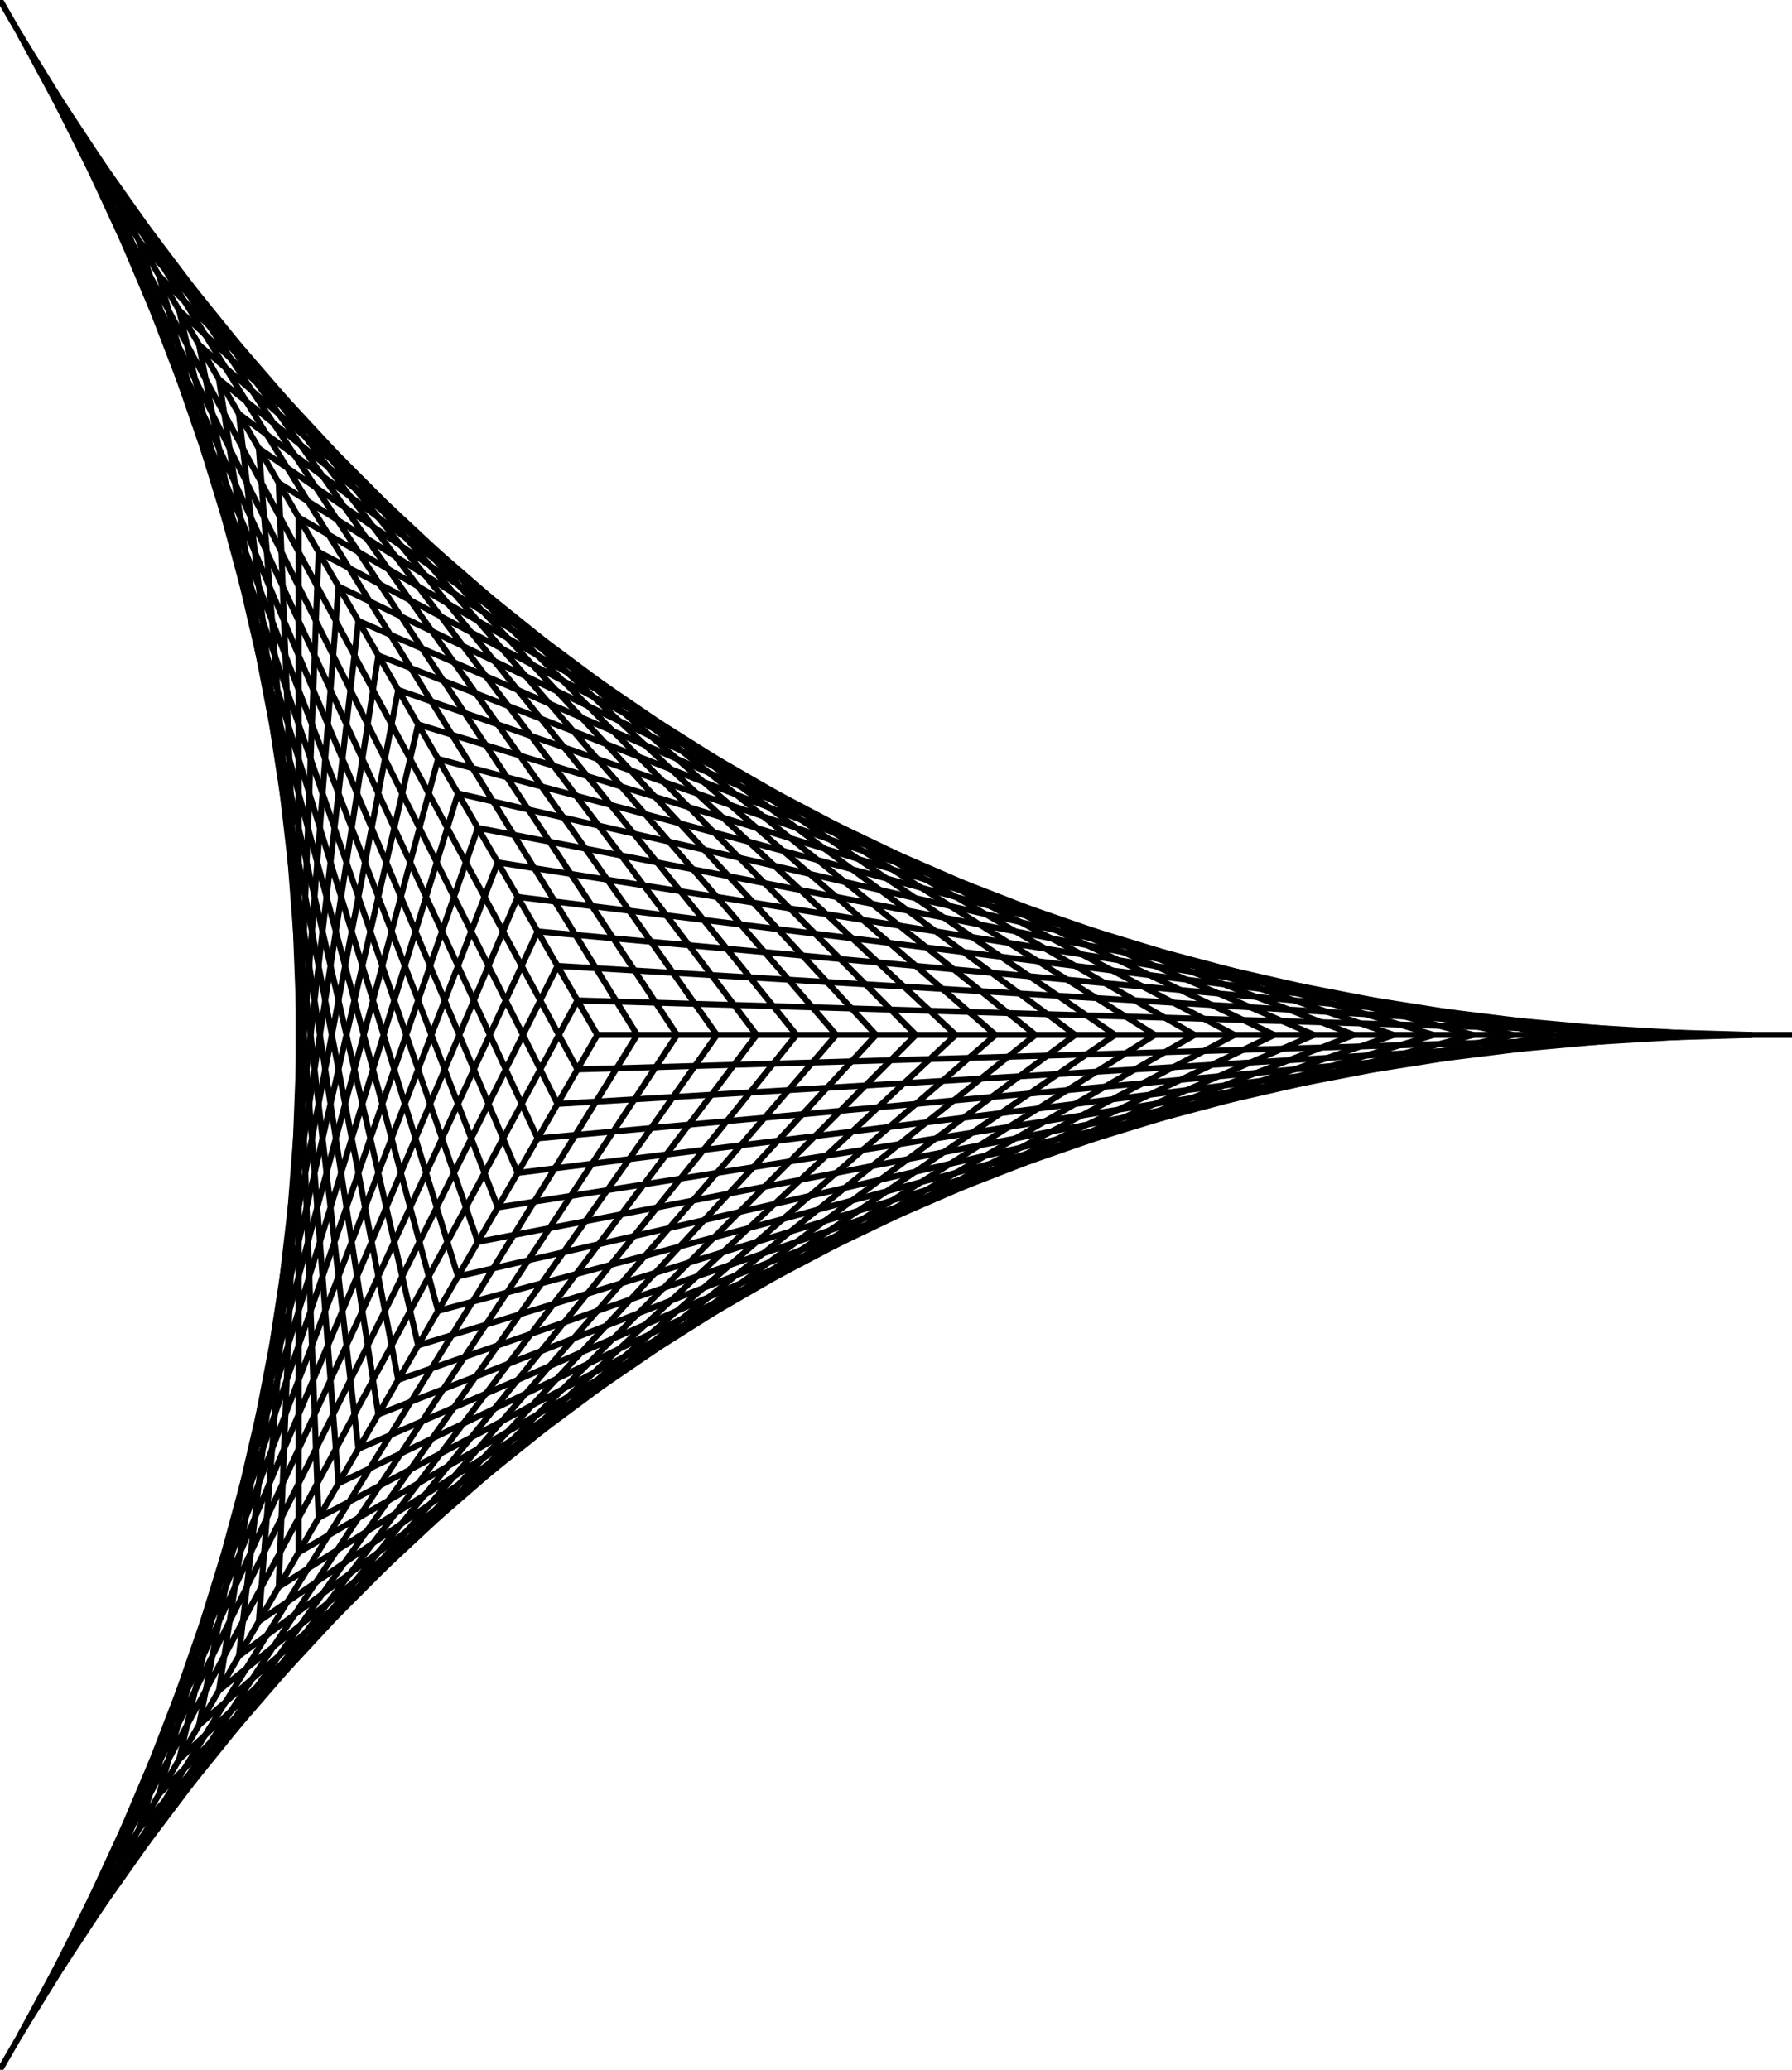 <?xml version="1.0" encoding="UTF-8" ?>
<svg xmlns="http://www.w3.org/2000/svg" version="1.1" width="300" height="346.41">
  <line x1="100" y1="173.205" x2="300" y2="173.205" stroke="rgb(0, 0, 0)" stroke-width="1" />
  <line x1="96.667" y1="167.432" x2="293.333" y2="173.205" stroke="rgb(0, 0, 0)" stroke-width="1" />
  <line x1="93.333" y1="161.658" x2="286.667" y2="173.205" stroke="rgb(0, 0, 0)" stroke-width="1" />
  <line x1="90" y1="155.885" x2="280" y2="173.205" stroke="rgb(0, 0, 0)" stroke-width="1" />
  <line x1="86.667" y1="150.111" x2="273.333" y2="173.205" stroke="rgb(0, 0, 0)" stroke-width="1" />
  <line x1="83.333" y1="144.338" x2="266.667" y2="173.205" stroke="rgb(0, 0, 0)" stroke-width="1" />
  <line x1="80" y1="138.564" x2="260" y2="173.205" stroke="rgb(0, 0, 0)" stroke-width="1" />
  <line x1="76.667" y1="132.791" x2="253.333" y2="173.205" stroke="rgb(0, 0, 0)" stroke-width="1" />
  <line x1="73.333" y1="127.017" x2="246.667" y2="173.205" stroke="rgb(0, 0, 0)" stroke-width="1" />
  <line x1="70" y1="121.244" x2="240" y2="173.205" stroke="rgb(0, 0, 0)" stroke-width="1" />
  <line x1="66.667" y1="115.47" x2="233.333" y2="173.205" stroke="rgb(0, 0, 0)" stroke-width="1" />
  <line x1="63.333" y1="109.697" x2="226.667" y2="173.205" stroke="rgb(0, 0, 0)" stroke-width="1" />
  <line x1="60" y1="103.923" x2="220" y2="173.205" stroke="rgb(0, 0, 0)" stroke-width="1" />
  <line x1="56.667" y1="98.15" x2="213.333" y2="173.205" stroke="rgb(0, 0, 0)" stroke-width="1" />
  <line x1="53.333" y1="92.376" x2="206.667" y2="173.205" stroke="rgb(0, 0, 0)" stroke-width="1" />
  <line x1="50" y1="86.603" x2="200" y2="173.205" stroke="rgb(0, 0, 0)" stroke-width="1" />
  <line x1="46.667" y1="80.829" x2="193.333" y2="173.205" stroke="rgb(0, 0, 0)" stroke-width="1" />
  <line x1="43.333" y1="75.056" x2="186.667" y2="173.205" stroke="rgb(0, 0, 0)" stroke-width="1" />
  <line x1="40" y1="69.282" x2="180" y2="173.205" stroke="rgb(0, 0, 0)" stroke-width="1" />
  <line x1="36.667" y1="63.509" x2="173.333" y2="173.205" stroke="rgb(0, 0, 0)" stroke-width="1" />
  <line x1="33.333" y1="57.735" x2="166.667" y2="173.205" stroke="rgb(0, 0, 0)" stroke-width="1" />
  <line x1="30" y1="51.962" x2="160" y2="173.205" stroke="rgb(0, 0, 0)" stroke-width="1" />
  <line x1="26.667" y1="46.188" x2="153.333" y2="173.205" stroke="rgb(0, 0, 0)" stroke-width="1" />
  <line x1="23.333" y1="40.415" x2="146.667" y2="173.205" stroke="rgb(0, 0, 0)" stroke-width="1" />
  <line x1="20" y1="34.641" x2="140" y2="173.205" stroke="rgb(0, 0, 0)" stroke-width="1" />
  <line x1="16.667" y1="28.868" x2="133.333" y2="173.205" stroke="rgb(0, 0, 0)" stroke-width="1" />
  <line x1="13.333" y1="23.094" x2="126.667" y2="173.205" stroke="rgb(0, 0, 0)" stroke-width="1" />
  <line x1="10" y1="17.321" x2="120" y2="173.205" stroke="rgb(0, 0, 0)" stroke-width="1" />
  <line x1="6.667" y1="11.547" x2="113.333" y2="173.205" stroke="rgb(0, 0, 0)" stroke-width="1" />
  <line x1="3.333" y1="5.774" x2="106.667" y2="173.205" stroke="rgb(0, 0, 0)" stroke-width="1" />
  <line x1="100" y1="173.205" x2="1.2789769243681803e-13" y2="0.0" stroke="rgb(0, 0, 0)" stroke-width="1" />
  <line x1="96.667" y1="178.979" x2="3.333" y2="5.774" stroke="rgb(0, 0, 0)" stroke-width="1" />
  <line x1="93.333" y1="184.752" x2="6.667" y2="11.547" stroke="rgb(0, 0, 0)" stroke-width="1" />
  <line x1="90" y1="190.526" x2="10" y2="17.321" stroke="rgb(0, 0, 0)" stroke-width="1" />
  <line x1="86.667" y1="196.299" x2="13.333" y2="23.094" stroke="rgb(0, 0, 0)" stroke-width="1" />
  <line x1="83.333" y1="202.073" x2="16.667" y2="28.868" stroke="rgb(0, 0, 0)" stroke-width="1" />
  <line x1="80" y1="207.846" x2="20" y2="34.641" stroke="rgb(0, 0, 0)" stroke-width="1" />
  <line x1="76.667" y1="213.62" x2="23.333" y2="40.415" stroke="rgb(0, 0, 0)" stroke-width="1" />
  <line x1="73.333" y1="219.393" x2="26.667" y2="46.188" stroke="rgb(0, 0, 0)" stroke-width="1" />
  <line x1="70" y1="225.167" x2="30" y2="51.962" stroke="rgb(0, 0, 0)" stroke-width="1" />
  <line x1="66.667" y1="230.94" x2="33.333" y2="57.735" stroke="rgb(0, 0, 0)" stroke-width="1" />
  <line x1="63.333" y1="236.714" x2="36.667" y2="63.509" stroke="rgb(0, 0, 0)" stroke-width="1" />
  <line x1="60" y1="242.487" x2="40" y2="69.282" stroke="rgb(0, 0, 0)" stroke-width="1" />
  <line x1="56.667" y1="248.261" x2="43.333" y2="75.056" stroke="rgb(0, 0, 0)" stroke-width="1" />
  <line x1="53.333" y1="254.034" x2="46.667" y2="80.829" stroke="rgb(0, 0, 0)" stroke-width="1" />
  <line x1="50" y1="259.808" x2="50" y2="86.603" stroke="rgb(0, 0, 0)" stroke-width="1" />
  <line x1="46.667" y1="265.581" x2="53.333" y2="92.376" stroke="rgb(0, 0, 0)" stroke-width="1" />
  <line x1="43.333" y1="271.355" x2="56.667" y2="98.15" stroke="rgb(0, 0, 0)" stroke-width="1" />
  <line x1="40" y1="277.128" x2="60" y2="103.923" stroke="rgb(0, 0, 0)" stroke-width="1" />
  <line x1="36.667" y1="282.902" x2="63.333" y2="109.697" stroke="rgb(0, 0, 0)" stroke-width="1" />
  <line x1="33.333" y1="288.675" x2="66.667" y2="115.47" stroke="rgb(0, 0, 0)" stroke-width="1" />
  <line x1="30" y1="294.449" x2="70" y2="121.244" stroke="rgb(0, 0, 0)" stroke-width="1" />
  <line x1="26.667" y1="300.222" x2="73.333" y2="127.017" stroke="rgb(0, 0, 0)" stroke-width="1" />
  <line x1="23.333" y1="305.996" x2="76.667" y2="132.791" stroke="rgb(0, 0, 0)" stroke-width="1" />
  <line x1="20" y1="311.769" x2="80" y2="138.564" stroke="rgb(0, 0, 0)" stroke-width="1" />
  <line x1="16.667" y1="317.543" x2="83.333" y2="144.338" stroke="rgb(0, 0, 0)" stroke-width="1" />
  <line x1="13.333" y1="323.316" x2="86.667" y2="150.111" stroke="rgb(0, 0, 0)" stroke-width="1" />
  <line x1="10" y1="329.09" x2="90" y2="155.885" stroke="rgb(0, 0, 0)" stroke-width="1" />
  <line x1="6.667" y1="334.863" x2="93.333" y2="161.658" stroke="rgb(0, 0, 0)" stroke-width="1" />
  <line x1="3.333" y1="340.637" x2="96.667" y2="167.432" stroke="rgb(0, 0, 0)" stroke-width="1" />
  <line x1="100" y1="173.205" x2="0.0" y2="346.41" stroke="rgb(0, 0, 0)" stroke-width="1" />
  <line x1="106.667" y1="173.205" x2="3.333" y2="340.637" stroke="rgb(0, 0, 0)" stroke-width="1" />
  <line x1="113.333" y1="173.205" x2="6.667" y2="334.863" stroke="rgb(0, 0, 0)" stroke-width="1" />
  <line x1="120" y1="173.205" x2="10" y2="329.09" stroke="rgb(0, 0, 0)" stroke-width="1" />
  <line x1="126.667" y1="173.205" x2="13.333" y2="323.316" stroke="rgb(0, 0, 0)" stroke-width="1" />
  <line x1="133.333" y1="173.205" x2="16.667" y2="317.543" stroke="rgb(0, 0, 0)" stroke-width="1" />
  <line x1="140" y1="173.205" x2="20" y2="311.769" stroke="rgb(0, 0, 0)" stroke-width="1" />
  <line x1="146.667" y1="173.205" x2="23.333" y2="305.996" stroke="rgb(0, 0, 0)" stroke-width="1" />
  <line x1="153.333" y1="173.205" x2="26.667" y2="300.222" stroke="rgb(0, 0, 0)" stroke-width="1" />
  <line x1="160" y1="173.205" x2="30" y2="294.449" stroke="rgb(0, 0, 0)" stroke-width="1" />
  <line x1="166.667" y1="173.205" x2="33.333" y2="288.675" stroke="rgb(0, 0, 0)" stroke-width="1" />
  <line x1="173.333" y1="173.205" x2="36.667" y2="282.902" stroke="rgb(0, 0, 0)" stroke-width="1" />
  <line x1="180" y1="173.205" x2="40" y2="277.128" stroke="rgb(0, 0, 0)" stroke-width="1" />
  <line x1="186.667" y1="173.205" x2="43.333" y2="271.355" stroke="rgb(0, 0, 0)" stroke-width="1" />
  <line x1="193.333" y1="173.205" x2="46.667" y2="265.581" stroke="rgb(0, 0, 0)" stroke-width="1" />
  <line x1="200" y1="173.205" x2="50" y2="259.808" stroke="rgb(0, 0, 0)" stroke-width="1" />
  <line x1="206.667" y1="173.205" x2="53.333" y2="254.034" stroke="rgb(0, 0, 0)" stroke-width="1" />
  <line x1="213.333" y1="173.205" x2="56.667" y2="248.261" stroke="rgb(0, 0, 0)" stroke-width="1" />
  <line x1="220" y1="173.205" x2="60" y2="242.487" stroke="rgb(0, 0, 0)" stroke-width="1" />
  <line x1="226.667" y1="173.205" x2="63.333" y2="236.714" stroke="rgb(0, 0, 0)" stroke-width="1" />
  <line x1="233.333" y1="173.205" x2="66.667" y2="230.94" stroke="rgb(0, 0, 0)" stroke-width="1" />
  <line x1="240" y1="173.205" x2="70" y2="225.167" stroke="rgb(0, 0, 0)" stroke-width="1" />
  <line x1="246.667" y1="173.205" x2="73.333" y2="219.393" stroke="rgb(0, 0, 0)" stroke-width="1" />
  <line x1="253.333" y1="173.205" x2="76.667" y2="213.62" stroke="rgb(0, 0, 0)" stroke-width="1" />
  <line x1="260" y1="173.205" x2="80" y2="207.846" stroke="rgb(0, 0, 0)" stroke-width="1" />
  <line x1="266.667" y1="173.205" x2="83.333" y2="202.073" stroke="rgb(0, 0, 0)" stroke-width="1" />
  <line x1="273.333" y1="173.205" x2="86.667" y2="196.299" stroke="rgb(0, 0, 0)" stroke-width="1" />
  <line x1="280" y1="173.205" x2="90" y2="190.526" stroke="rgb(0, 0, 0)" stroke-width="1" />
  <line x1="286.667" y1="173.205" x2="93.333" y2="184.752" stroke="rgb(0, 0, 0)" stroke-width="1" />
  <line x1="293.333" y1="173.205" x2="96.667" y2="178.979" stroke="rgb(0, 0, 0)" stroke-width="1" />
</svg>
